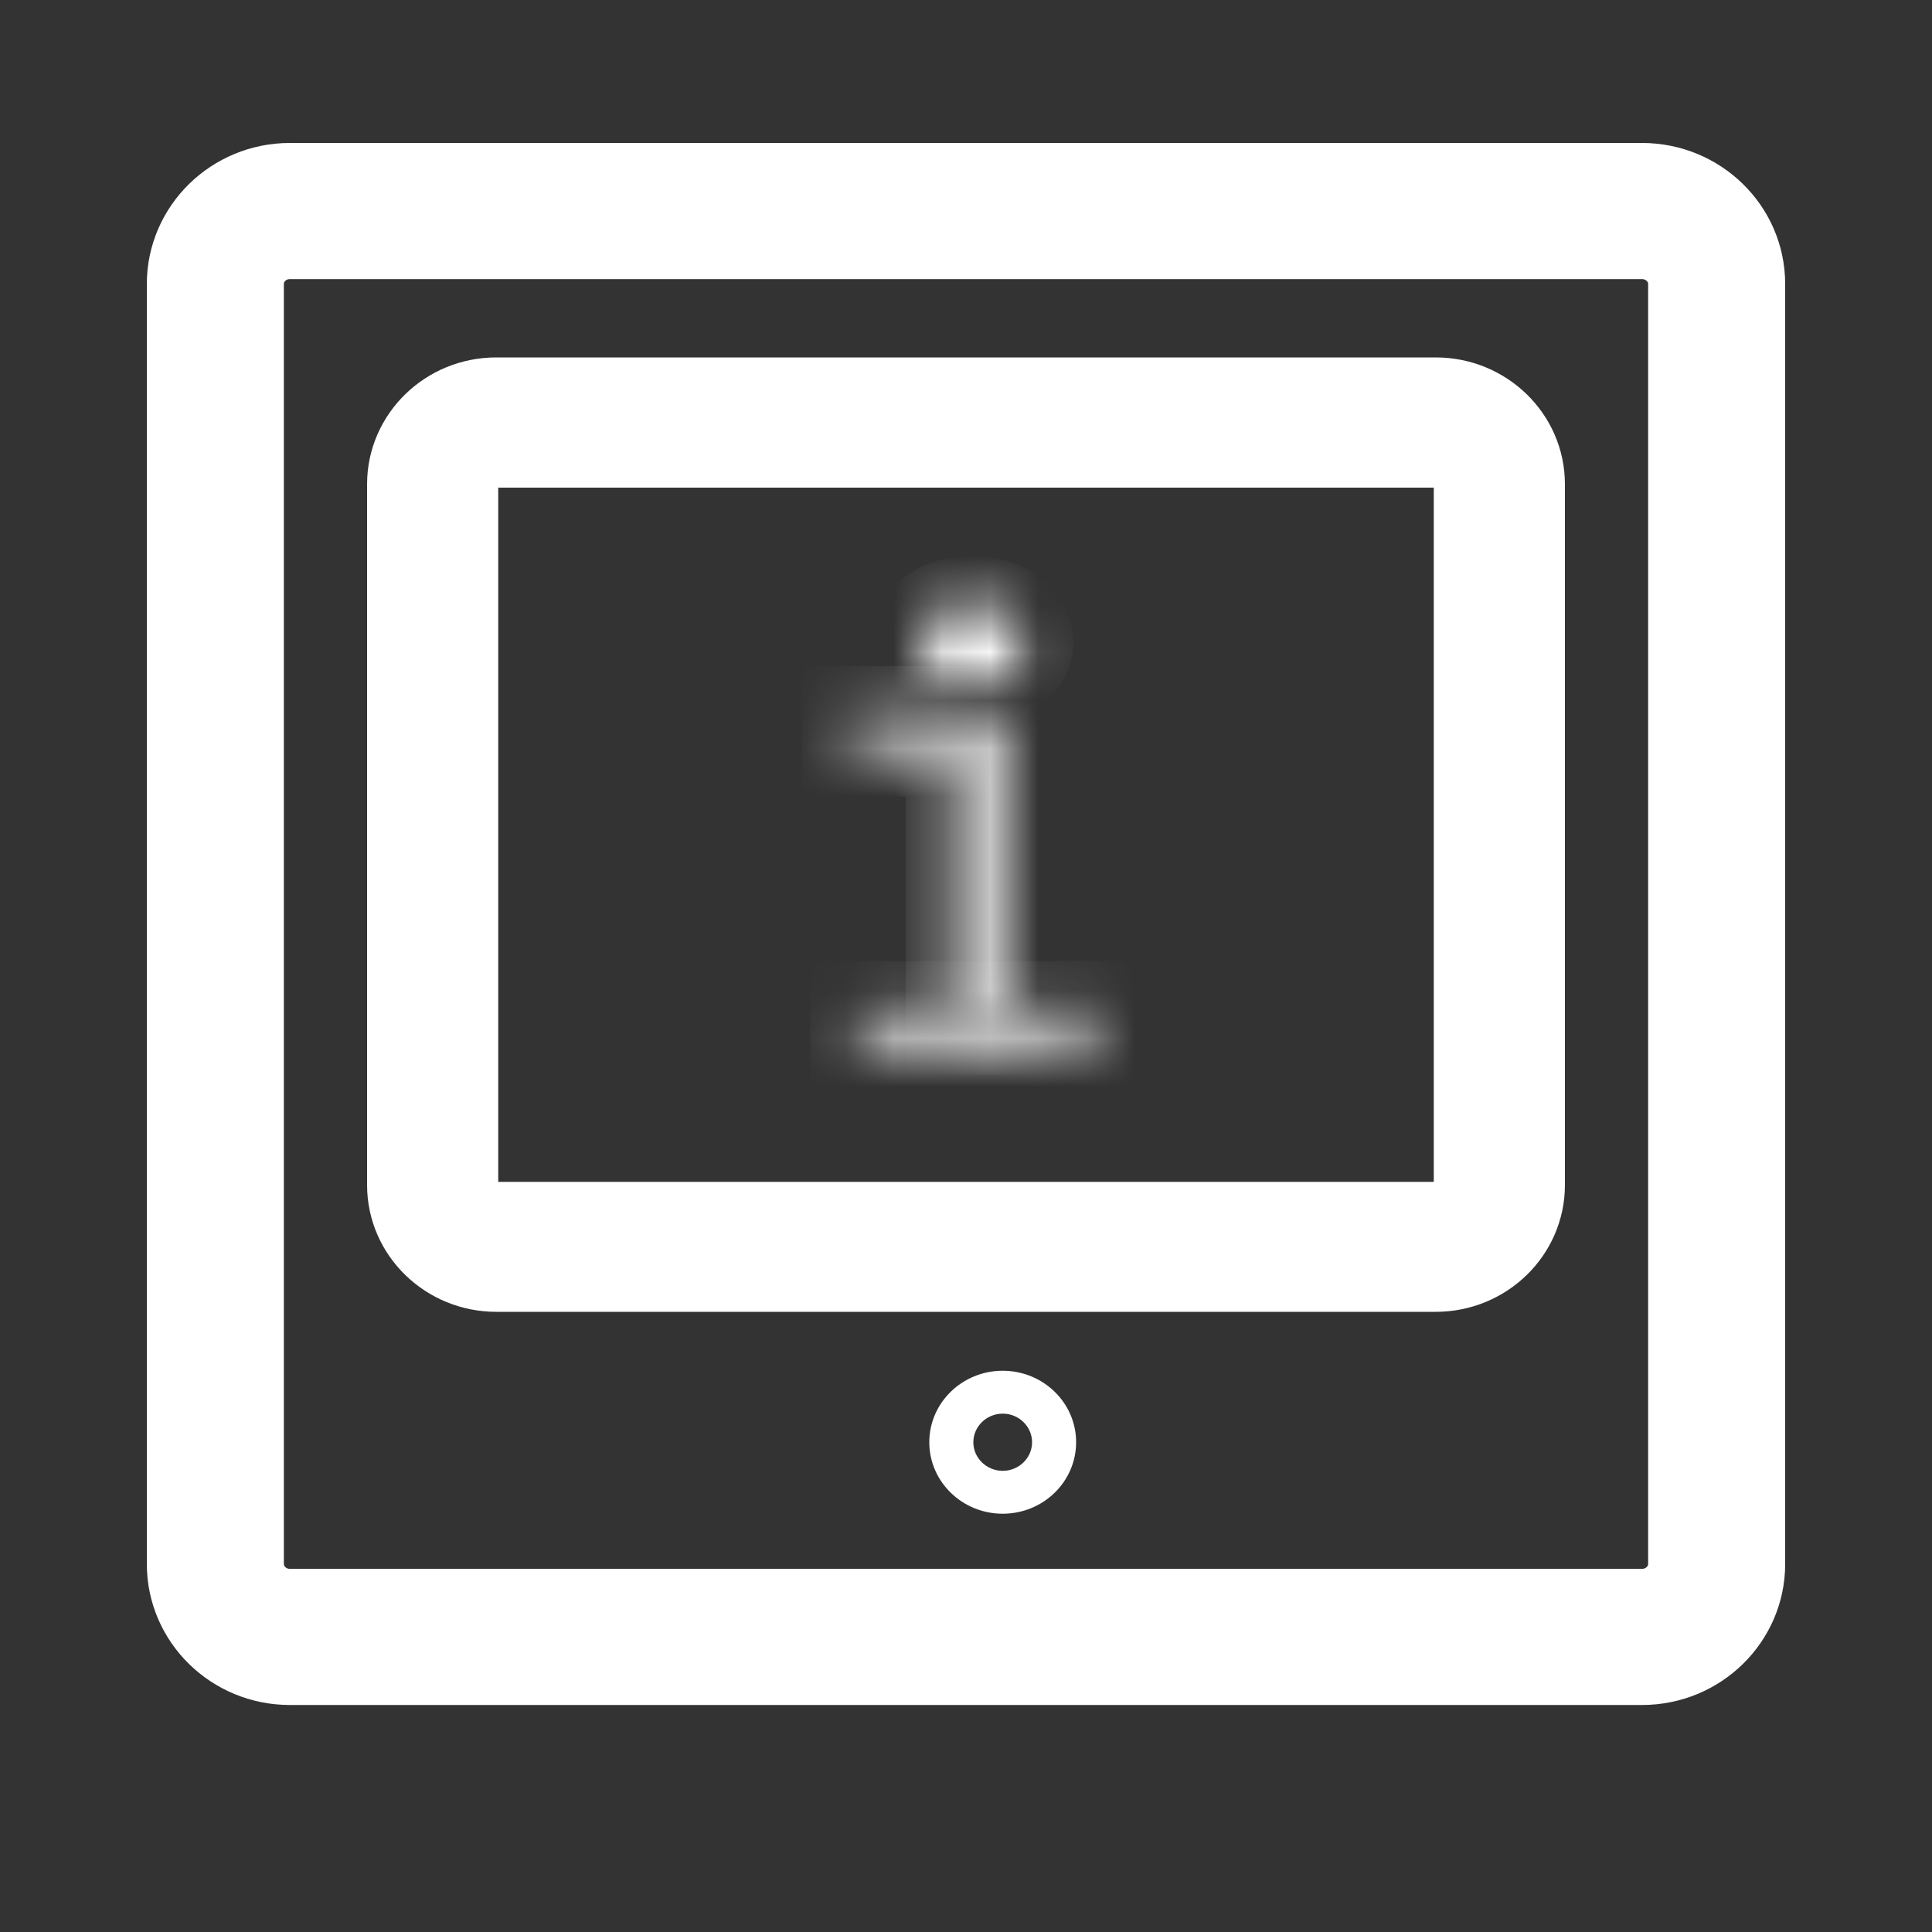 <svg width="40" height="40" viewBox="0 0 40 40" fill="none" xmlns="http://www.w3.org/2000/svg">
<rect x="0" y="0" width="40" height="40" fill="#333333" stroke="none"/>
<path d="M33.998 34.3H6C4.919 34.3 4.04 33.44 4.04 32.381V5.879C4.04 4.823 4.919 3.96 6 3.96H33.998C35.078 3.96 35.96 4.82 35.96 5.879V32.381C35.96 33.437 35.081 34.3 33.998 34.3ZM6 4.779C5.38 4.779 4.877 5.273 4.877 5.879V32.381C4.877 32.987 5.383 33.481 6 33.481H33.998C34.617 33.481 35.123 32.987 35.123 32.381V5.879C35.123 5.273 34.617 4.779 33.998 4.779H6Z" fill="white" stroke="white" style="fill:white;fill-opacity:1;stroke:white;stroke-opacity:1;" stroke-width="2"/>
<path d="M29.726 26.16H10.274C9.353 26.16 8.6 25.432 8.6 24.535V10.024C8.6 9.13 9.35 8.4 10.274 8.4H29.726C30.647 8.4 31.4 9.128 31.4 10.024V24.535C31.4 25.43 30.65 26.16 29.726 26.16ZM10.274 9.096C9.746 9.096 9.315 9.514 9.315 10.027V24.538C9.315 25.051 9.746 25.469 10.274 25.469H29.726C30.254 25.469 30.685 25.051 30.685 24.538V10.027C30.685 9.514 30.254 9.096 29.726 9.096H10.274Z" fill="white" stroke="white" style="fill:white;fill-opacity:1;stroke:white;stroke-opacity:1;" stroke-width="2"/>
<path d="M20.76 31.34C19.921 31.34 19.24 30.677 19.24 29.86C19.24 29.043 19.921 28.38 20.76 28.38C21.599 28.38 22.28 29.043 22.28 29.86C22.28 30.677 21.599 31.34 20.76 31.34ZM20.76 29.268C20.426 29.268 20.152 29.534 20.152 29.86C20.152 30.186 20.426 30.452 20.76 30.452C21.094 30.452 21.368 30.186 21.368 29.86C21.368 29.534 21.094 29.268 20.76 29.268Z" fill="white" style="fill:white;fill-opacity:1;"/>
<mask id="path-4-inside-1_1847_656" fill="white">
<path d="M20.709 21.249H19.752V15.492H17.594V14.791H20.709V21.249Z"/>
</mask>
<path d="M20.709 21.249H19.752V15.492H17.594V14.791H20.709V21.249Z" fill="white" stroke="white" style="fill:white;fill-opacity:1;stroke:white;stroke-opacity:1;" stroke-width="2" mask="url(#path-4-inside-1_1847_656)"/>
<mask id="path-5-inside-2_1847_656" fill="white">
<path d="M22.689 20.899H17.776V21.6H22.689V20.899Z"/>
</mask>
<path d="M22.689 20.899H17.776V21.6H22.689V20.899Z" fill="white" stroke="white" style="fill:white;fill-opacity:1;stroke:white;stroke-opacity:1;" stroke-width="2" mask="url(#path-5-inside-2_1847_656)"/>
<mask id="path-6-inside-3_1847_656" fill="white">
<path d="M20.119 14.106C20.725 14.106 21.217 13.746 21.217 13.302C21.217 12.858 20.725 12.498 20.119 12.498C19.512 12.498 19.021 12.858 19.021 13.302C19.021 13.746 19.512 14.106 20.119 14.106Z"/>
</mask>
<path d="M20.119 14.106C20.725 14.106 21.217 13.746 21.217 13.302C21.217 12.858 20.725 12.498 20.119 12.498C19.512 12.498 19.021 12.858 19.021 13.302C19.021 13.746 19.512 14.106 20.119 14.106Z" fill="white" stroke="white" style="fill:white;fill-opacity:1;stroke:white;stroke-opacity:1;" stroke-width="2" mask="url(#path-6-inside-3_1847_656)"/>
</svg>
